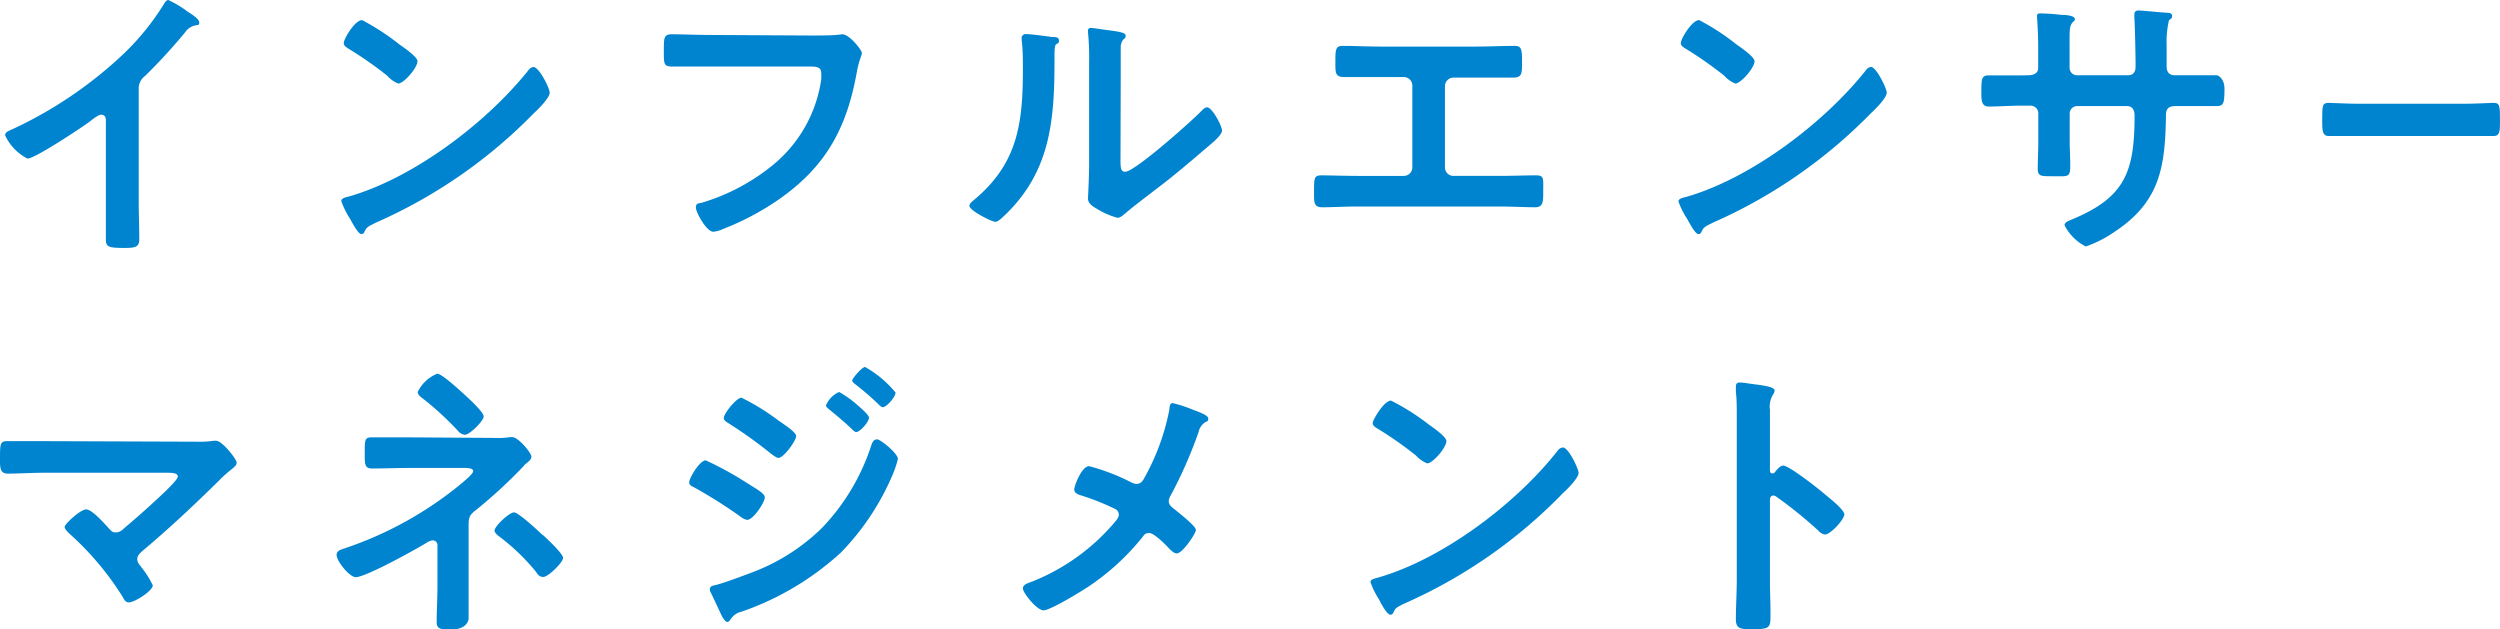 <svg viewBox="0 0 223.85 56.34" xmlns="http://www.w3.org/2000/svg"><g fill="#0084d0"><path d="m12.42 18c0 1.15.05 2.29.05 3.41 0 .71-.34.79-1.3.79-1.43 0-1.69-.08-1.69-.76 0-1.12 0-2.24 0-3.36v-7.08c0-.16.08-.73-.42-.73-.26 0-.81.44-1 .6-.78.57-4.92 3.33-5.6 3.33a4.41 4.41 0 0 1 -2-2.08c0-.26.23-.36.41-.44a37.35 37.35 0 0 0 10.24-6.9 22.63 22.63 0 0 0 3.55-4.39c.07-.13.23-.39.41-.39a9.77 9.77 0 0 1 1.77 1.07c.29.18 1 .62 1 .93s-.13.21-.26.26a1.44 1.44 0 0 0 -1 .63 50.64 50.64 0 0 1 -3.58 3.9 1.4 1.4 0 0 0 -.58 1.21z"/><path d="m49.22 8.3c0 .45-1 1.46-1.38 1.8a45.19 45.19 0 0 1 -14.13 9.81c-.86.42-.89.45-1.1.89a.27.27 0 0 1 -.26.16c-.28 0-.83-1.05-1-1.36a7.11 7.11 0 0 1 -.79-1.6c0-.29.46-.34.8-.44 5.76-1.69 12.26-6.61 16-11.33a.62.62 0 0 1 .4-.23c.52 0 1.46 1.91 1.46 2.3zm-13.43-4.3c.34.23 1.59 1.09 1.59 1.48 0 .6-1.23 2-1.72 2a2.65 2.65 0 0 1 -1-.71 33.62 33.62 0 0 0 -3.47-2.42c-.2-.13-.41-.26-.41-.49 0-.39 1-2.06 1.64-2.06a20.84 20.84 0 0 1 3.37 2.2z"/><path d="m72.62 3.18c.54 0 1.82 0 2.34-.06.1 0 .39-.05.47-.05.62 0 1.74 1.41 1.74 1.67s-.23.54-.44 1.66c-.89 5-2.73 8.49-7 11.46a24.18 24.18 0 0 1 -5 2.65 2.53 2.53 0 0 1 -.86.24c-.62 0-1.56-1.75-1.56-2.16s.23-.37.47-.42a18.32 18.32 0 0 0 6.48-3.44 12.1 12.1 0 0 0 4.27-7.6 4.32 4.32 0 0 0 0-.62c0-.5-.44-.55-.91-.55h-9.14c-1.09 0-2.16 0-3.25 0-.81 0-.79-.23-.79-1.4s0-1.49.71-1.49c1.12 0 2.24.06 3.36.06z"/><path d="m94.16 3.31c.32 0 .66 0 .66.31s-.16.26-.27.36-.13.6-.13.84v.57c0 5.39-.36 10-4.5 13.93-.21.18-.52.54-.81.54s-2.31-1-2.31-1.43c0-.18.21-.36.34-.47 4-3.28 4.45-6.92 4.45-11.76 0-.79 0-1.83-.11-2.58 0-.08 0-.21 0-.29s.15-.28.34-.28c.47 0 1.8.18 2.34.26zm6.17 10.88c0 .8 0 1.19.42 1.19.86 0 6-4.58 6.82-5.44.13-.13.31-.33.52-.33.44 0 1.33 1.66 1.33 2.08s-1 1.22-1.35 1.51c-1.57 1.35-3.13 2.68-4.77 3.9-.7.55-1.82 1.38-2.45 1.93-.23.18-.49.47-.8.47a7 7 0 0 1 -1.8-.78c-.36-.21-.83-.47-.83-.94 0-.18.1-1.87.1-3.12v-9.12a23.48 23.48 0 0 0 -.1-2.65v-.13a.23.23 0 0 1 .26-.26c.16 0 .81.1 1 .13 1.36.18 2.11.26 2.11.55s-.1.23-.21.36a1.05 1.05 0 0 0 -.23.68v2.55z"/><path d="m132.19 4.17c1.15 0 2.27-.06 3.41-.06.52 0 .68.16.68 1.12v.63c0 .8-.08 1.09-.81 1.09-1.07 0-2.13 0-3.23 0h-2.08a.77.77 0 0 0 -.78.78v7.27a.76.76 0 0 0 .78.75h4.06c1.07 0 2.5-.05 3.28-.05s.68.24.68 1.51c0 .83 0 1.35-.73 1.35s-2.11-.07-3.23-.07h-12.6c-1.12 0-2.45.07-3.23.07s-.73-.49-.73-1.38c0-1.24 0-1.48.68-1.48s2.19.05 3.28.05h4.06a.76.76 0 0 0 .78-.75v-7.32a.76.76 0 0 0 -.78-.78h-2.08c-1.09 0-2.16 0-3.23 0-.73 0-.8-.29-.8-1.07v-.57c0-1 .15-1.15.67-1.15 1.12 0 2.27.06 3.39.06z"/><path d="m168.94 8.3c0 .45-1 1.46-1.38 1.8a45.19 45.19 0 0 1 -14.13 9.81c-.86.42-.89.45-1.1.89a.27.27 0 0 1 -.26.16c-.28 0-.83-1.05-1-1.36a7.11 7.11 0 0 1 -.78-1.56c0-.29.47-.34.8-.44 5.76-1.69 12.26-6.61 16-11.33a.64.64 0 0 1 .44-.28c.47.01 1.41 1.92 1.41 2.31zm-13.43-4.3c.34.23 1.59 1.09 1.59 1.48 0 .6-1.23 2-1.72 2a2.72 2.72 0 0 1 -1-.71 34.57 34.57 0 0 0 -3.46-2.42c-.21-.13-.42-.26-.42-.49 0-.39 1-2.06 1.64-2.06a20.42 20.42 0 0 1 3.37 2.2z"/><path d="m181.61 6.74c.42 0 .89-.15.89-.65v-1.77c0-1.46-.11-2.84-.11-2.86 0-.18.08-.26.26-.26a18.34 18.34 0 0 1 1.93.13c.65 0 1.2.13 1.2.36s-.11.21-.16.26c-.34.42-.31.63-.31 2.32v1.8a.67.67 0 0 0 .68.67h4.58c.36 0 .65-.23.65-.75 0-.94-.05-3.65-.11-4.43 0-.1 0-.21 0-.31a.32.32 0 0 1 .34-.31c.36 0 1.82.15 2.24.18s.8 0 .8.29-.1.23-.28.41a8.3 8.3 0 0 0 -.21 2.18v1 .78.15c0 .53.23.81.75.81h.7 3.08s.65.21.65 1.22c0 1.3-.08 1.54-.73 1.54-1 0-2 0-3 0h-.7c-.81 0-.81.54-.81.88-.07 4.53-.52 7.68-4.58 10.36a10.5 10.5 0 0 1 -2.6 1.33 4.31 4.31 0 0 1 -1.9-1.9c0-.21.23-.34.42-.42 4.94-2 5.85-4.21 5.85-9.42 0-.44-.18-.83-.67-.83h-4.46a.66.66 0 0 0 -.68.65v2.47c0 .73.05 1.43.05 2.16 0 1.15-.13 1-1.69 1-.91 0-1.22 0-1.22-.65 0-.83.05-1.66.05-2.5v-2.5a.69.69 0 0 0 -.71-.67h-.8c-1 0-2.06.08-2.92.08-.65 0-.67-.55-.67-1.2 0-1.25 0-1.59.65-1.59s1.92 0 2.94 0z"/><path d="m220.68 9.29c1 0 2.31-.08 2.58-.08.57 0 .59.21.59 1.64 0 .84 0 1.33-.56 1.33-.88 0-1.75 0-2.61 0h-9.58c-.85 0-1.73 0-2.6 0-.54 0-.57-.49-.57-1.3 0-1.46 0-1.67.59-1.67.27 0 1.71.08 2.58.08z"/><path d="m17.65 39.55a8.52 8.52 0 0 0 1.46-.08 1.14 1.14 0 0 1 .26 0c.52 0 1.82 1.64 1.82 1.95s-.36.5-.81.89c-.23.2-.47.41-.7.65-2.21 2.18-4.5 4.34-6.9 6.35-.23.21-.49.42-.49.75s.23.52.39.76a8 8 0 0 1 1 1.59c0 .49-1.61 1.53-2.16 1.53-.26 0-.42-.26-.52-.47a26.24 26.24 0 0 0 -4.71-5.62c-.16-.16-.5-.44-.5-.68s1.41-1.56 1.93-1.56 1.69 1.33 2 1.67.36.39.68.39a.91.91 0 0 0 .62-.29q1.68-1.41 3.26-2.89c.28-.26 1.64-1.51 1.64-1.82s-.47-.34-1-.34h-10.92c-1.15 0-2.45.08-3.33.08-.67-.02-.67-.54-.67-1.27 0-1.35 0-1.64.62-1.64h3.39z"/><path d="m44.2 39.21a7.17 7.17 0 0 0 1.48-.07h.18c.57 0 1.72 1.43 1.72 1.74s-.31.47-.47.63a.84.84 0 0 0 -.23.23 43.91 43.91 0 0 1 -4.35 4c-.55.42-.57.7-.57 1.38v5.26 3s0 1-1.67 1c-1 0-1.19-.18-1.19-.68 0-1.06.07-2.13.07-3.2v-3.68a.43.43 0 0 0 -.41-.44 1.26 1.26 0 0 0 -.55.21c-1 .62-5.47 3.09-6.35 3.09-.57 0-1.72-1.43-1.72-2 0-.34.36-.47.63-.55a32.78 32.78 0 0 0 10.54-5.83c.26-.23 1.06-.86 1.06-1.12s-.49-.28-.83-.28h-4.87c-1.12 0-2.24.05-3.36.05-.7 0-.65-.45-.65-1.49s0-1.3.6-1.3h1 2.39zm-2.58-3.85c.34.31 1.69 1.54 1.69 1.93s-1.25 1.64-1.69 1.64a.93.93 0 0 1 -.63-.37 27.38 27.38 0 0 0 -3.07-2.83c-.21-.16-.52-.37-.52-.63a3.35 3.35 0 0 1 1.75-1.64c.41 0 2.08 1.54 2.47 1.9zm7 12.55c.34.31 1.8 1.67 1.8 2.05s-1.33 1.7-1.77 1.7-.55-.34-.73-.55a19.06 19.06 0 0 0 -3.36-3.18c-.1-.1-.28-.26-.28-.41 0-.42 1.33-1.64 1.74-1.64s2.18 1.66 2.57 2.03z"/><path d="m63.19 41.22a29.33 29.33 0 0 1 3.65 2c.86.55 1.64.94 1.64 1.33s-1 2-1.59 2a1.32 1.32 0 0 1 -.57-.28 44 44 0 0 0 -4.22-2.66c-.18-.07-.39-.2-.39-.41 0-.42.96-1.98 1.48-1.98zm17.21-.13a9.45 9.45 0 0 1 -.57 1.64 22.62 22.62 0 0 1 -4.56 6.77 25.5 25.5 0 0 1 -8.9 5.28 1.45 1.45 0 0 0 -.86.55c-.11.13-.21.36-.39.36s-.47-.47-.55-.67c-.34-.71-.65-1.41-1-2.11a.58.58 0 0 1 0-.21c0-.21.34-.29.49-.31.81-.21 2.29-.76 3.1-1.07a17.89 17.89 0 0 0 6.48-4.09 19.24 19.24 0 0 0 4.36-7.31c.08-.24.19-.58.53-.58s1.87 1.28 1.87 1.75zm-10.73-3.46c.58.41 1.62 1.06 1.62 1.43s-1.1 1.94-1.59 1.94c-.18 0-.47-.24-.62-.34a40 40 0 0 0 -3.8-2.73c-.19-.13-.47-.26-.47-.5 0-.41 1.14-1.82 1.58-1.82a20 20 0 0 1 3.28 2.02zm5.47-2.53a9.55 9.55 0 0 1 1.67 1.2c.36.31 1 .88 1 1.09 0 .39-.81 1.3-1.15 1.3-.15 0-.41-.31-.62-.49-.6-.57-1.23-1.07-1.85-1.59-.1-.08-.23-.18-.23-.31a2.23 2.23 0 0 1 1.18-1.2zm2.32-2.24a9.69 9.69 0 0 1 2.73 2.29c0 .39-.81 1.31-1.14 1.31-.13 0-.26-.13-.34-.21a24.71 24.71 0 0 0 -2.11-1.83c-.11-.1-.29-.2-.29-.36s.86-1.2 1.15-1.2z"/><path d="m102.6 42.55a20.58 20.58 0 0 0 2.11-5.89c0-.2.05-.57.28-.57a12 12 0 0 1 1.83.6c.49.18 1.37.49 1.37.78s-.15.26-.28.34a1.41 1.41 0 0 0 -.6.91 40.34 40.34 0 0 1 -2.5 5.67 1 1 0 0 0 -.16.47c0 .34.24.52.5.73s1.93 1.51 1.93 1.85-1.2 2.11-1.7 2.11c-.26 0-.49-.24-.65-.39-.34-.37-1.38-1.43-1.82-1.43s-.47.2-.65.41a21.6 21.6 0 0 1 -4.63 4.27c-.63.44-3.57 2.24-4.19 2.24s-1.85-1.59-1.85-1.95.41-.47.75-.6a1.56 1.56 0 0 0 .21-.08 18.76 18.76 0 0 0 7.21-5.2c.16-.19.42-.47.42-.73a.56.56 0 0 0 -.34-.52 21.28 21.28 0 0 0 -3.1-1.23c-.26-.08-.55-.21-.55-.52s.66-2.08 1.33-2.08a18.83 18.83 0 0 1 3.83 1.48 1 1 0 0 0 .39.11c.52 0 .65-.42.86-.78z"/><path d="m141.35 42.34c0 .44-1 1.46-1.38 1.79a45.1 45.1 0 0 1 -14.13 9.87c-.86.41-.89.44-1.09.88a.27.27 0 0 1 -.26.16c-.29 0-.84-1-1-1.35a7.17 7.17 0 0 1 -.78-1.57c0-.28.47-.33.81-.44 5.75-1.69 12.26-6.61 15.95-11.32a.65.65 0 0 1 .45-.29c.5-.07 1.43 1.93 1.43 2.27zm-13.43-4.34c.34.24 1.59 1.1 1.59 1.49 0 .59-1.22 2-1.72 2a2.79 2.79 0 0 1 -1-.7 33 33 0 0 0 -3.46-2.42c-.21-.13-.42-.26-.42-.5s1-2 1.64-2a20.56 20.56 0 0 1 3.37 2.13z"/><path d="m159.67 41.69c.52 0 3.13 2.05 3.65 2.5.36.31 1.82 1.43 1.82 1.87s-1.22 1.8-1.74 1.8a1 1 0 0 1 -.58-.34 38.34 38.34 0 0 0 -3.77-3.05.49.49 0 0 0 -.26-.1c-.24 0-.31.21-.31.42v7.1c0 1 .05 2.06.05 3.1 0 1.2 0 1.35-1.62 1.35-1 0-1.48 0-1.48-.88 0-1.17.08-2.34.08-3.52v-14.83c0-.68 0-1.38-.08-2 0-.13 0-.37 0-.47 0-.26.08-.39.34-.39s.71.07.89.1c1.17.16 2.24.26 2.24.63a.74.74 0 0 1 -.13.33 2.07 2.07 0 0 0 -.29 1.38v1.54 3.9c0 .21.13.26.2.26a.28.28 0 0 0 .24-.1c.18-.24.47-.6.75-.6z"/></g></svg>